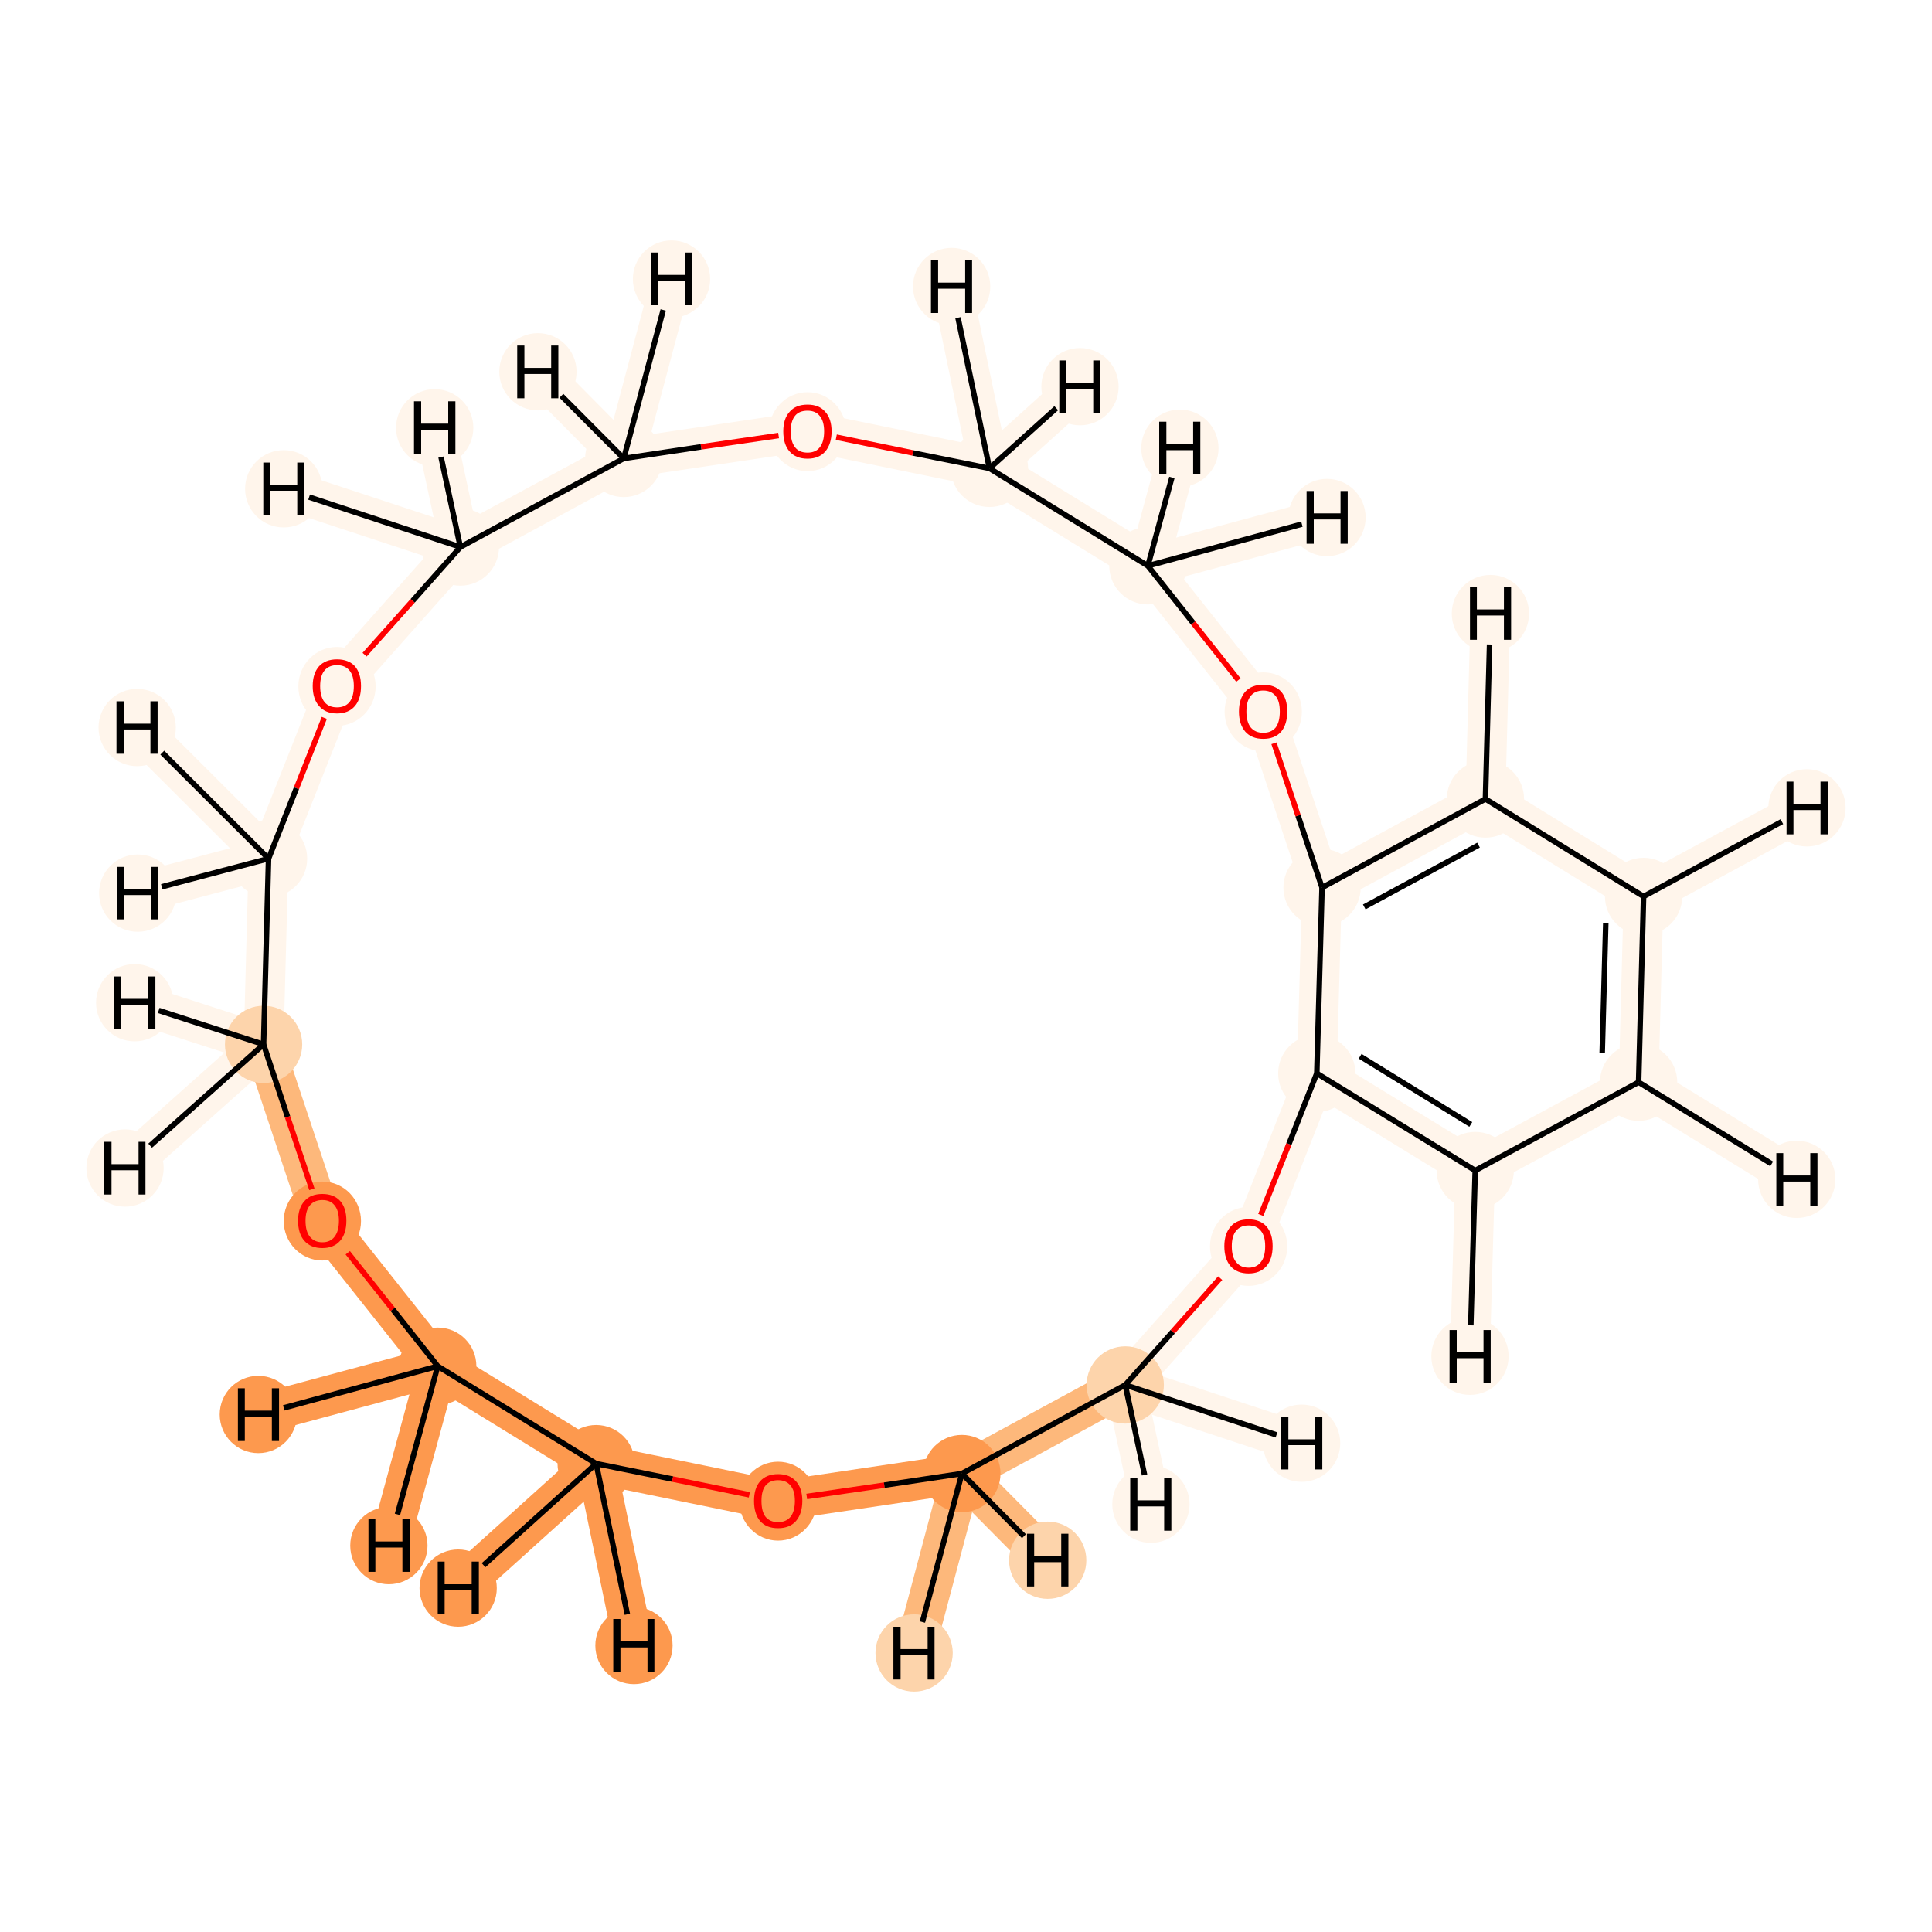 <?xml version='1.0' encoding='iso-8859-1'?>
<svg version='1.1' baseProfile='full'
              xmlns='http://www.w3.org/2000/svg'
                      xmlns:rdkit='http://www.rdkit.org/xml'
                      xmlns:xlink='http://www.w3.org/1999/xlink'
                  xml:space='preserve'
width='700px' height='700px' viewBox='0 0 700 700'>
<!-- END OF HEADER -->
<rect style='opacity:1.0;fill:#FFFFFF;stroke:none' width='700.0' height='700.0' x='0.0' y='0.0'> </rect>
<path d='M 216.0,530.3 L 281.9,543.8' style='fill:none;fill-rule:evenodd;stroke:#FD994E;stroke-width:14.4px;stroke-linecap:butt;stroke-linejoin:miter;stroke-opacity:1' />
<path d='M 216.0,530.3 L 158.6,495.0' style='fill:none;fill-rule:evenodd;stroke:#FD994E;stroke-width:14.4px;stroke-linecap:butt;stroke-linejoin:miter;stroke-opacity:1' />
<path d='M 216.0,530.3 L 166.0,575.4' style='fill:none;fill-rule:evenodd;stroke:#FD994E;stroke-width:14.4px;stroke-linecap:butt;stroke-linejoin:miter;stroke-opacity:1' />
<path d='M 216.0,530.3 L 229.7,596.2' style='fill:none;fill-rule:evenodd;stroke:#FD994E;stroke-width:14.4px;stroke-linecap:butt;stroke-linejoin:miter;stroke-opacity:1' />
<path d='M 281.9,543.8 L 348.5,533.9' style='fill:none;fill-rule:evenodd;stroke:#FD994E;stroke-width:14.4px;stroke-linecap:butt;stroke-linejoin:miter;stroke-opacity:1' />
<path d='M 348.5,533.9 L 407.7,501.8' style='fill:none;fill-rule:evenodd;stroke:#FDB87B;stroke-width:14.4px;stroke-linecap:butt;stroke-linejoin:miter;stroke-opacity:1' />
<path d='M 348.5,533.9 L 331.2,598.9' style='fill:none;fill-rule:evenodd;stroke:#FDB87B;stroke-width:14.4px;stroke-linecap:butt;stroke-linejoin:miter;stroke-opacity:1' />
<path d='M 348.5,533.9 L 379.6,565.3' style='fill:none;fill-rule:evenodd;stroke:#FDB87B;stroke-width:14.4px;stroke-linecap:butt;stroke-linejoin:miter;stroke-opacity:1' />
<path d='M 407.7,501.8 L 452.4,451.5' style='fill:none;fill-rule:evenodd;stroke:#FFF5EB;stroke-width:14.4px;stroke-linecap:butt;stroke-linejoin:miter;stroke-opacity:1' />
<path d='M 407.7,501.8 L 417.0,545.0' style='fill:none;fill-rule:evenodd;stroke:#FFF5EB;stroke-width:14.4px;stroke-linecap:butt;stroke-linejoin:miter;stroke-opacity:1' />
<path d='M 407.7,501.8 L 471.6,522.9' style='fill:none;fill-rule:evenodd;stroke:#FFF5EB;stroke-width:14.4px;stroke-linecap:butt;stroke-linejoin:miter;stroke-opacity:1' />
<path d='M 452.4,451.5 L 477.1,388.9' style='fill:none;fill-rule:evenodd;stroke:#FFF5EB;stroke-width:14.4px;stroke-linecap:butt;stroke-linejoin:miter;stroke-opacity:1' />
<path d='M 477.1,388.9 L 534.5,424.1' style='fill:none;fill-rule:evenodd;stroke:#FFF5EB;stroke-width:14.4px;stroke-linecap:butt;stroke-linejoin:miter;stroke-opacity:1' />
<path d='M 477.1,388.9 L 479.0,321.6' style='fill:none;fill-rule:evenodd;stroke:#FFF5EB;stroke-width:14.4px;stroke-linecap:butt;stroke-linejoin:miter;stroke-opacity:1' />
<path d='M 534.5,424.1 L 593.7,392.1' style='fill:none;fill-rule:evenodd;stroke:#FFF5EB;stroke-width:14.4px;stroke-linecap:butt;stroke-linejoin:miter;stroke-opacity:1' />
<path d='M 534.5,424.1 L 532.6,491.4' style='fill:none;fill-rule:evenodd;stroke:#FFF5EB;stroke-width:14.4px;stroke-linecap:butt;stroke-linejoin:miter;stroke-opacity:1' />
<path d='M 593.7,392.1 L 595.5,324.8' style='fill:none;fill-rule:evenodd;stroke:#FFF5EB;stroke-width:14.4px;stroke-linecap:butt;stroke-linejoin:miter;stroke-opacity:1' />
<path d='M 593.7,392.1 L 651.0,427.3' style='fill:none;fill-rule:evenodd;stroke:#FFF5EB;stroke-width:14.4px;stroke-linecap:butt;stroke-linejoin:miter;stroke-opacity:1' />
<path d='M 595.5,324.8 L 538.2,289.5' style='fill:none;fill-rule:evenodd;stroke:#FFF5EB;stroke-width:14.4px;stroke-linecap:butt;stroke-linejoin:miter;stroke-opacity:1' />
<path d='M 595.5,324.8 L 654.7,292.7' style='fill:none;fill-rule:evenodd;stroke:#FFF5EB;stroke-width:14.4px;stroke-linecap:butt;stroke-linejoin:miter;stroke-opacity:1' />
<path d='M 538.2,289.5 L 479.0,321.6' style='fill:none;fill-rule:evenodd;stroke:#FFF5EB;stroke-width:14.4px;stroke-linecap:butt;stroke-linejoin:miter;stroke-opacity:1' />
<path d='M 538.2,289.5 L 540.0,222.3' style='fill:none;fill-rule:evenodd;stroke:#FFF5EB;stroke-width:14.4px;stroke-linecap:butt;stroke-linejoin:miter;stroke-opacity:1' />
<path d='M 479.0,321.6 L 457.7,257.7' style='fill:none;fill-rule:evenodd;stroke:#FFF5EB;stroke-width:14.4px;stroke-linecap:butt;stroke-linejoin:miter;stroke-opacity:1' />
<path d='M 457.7,257.7 L 415.9,205.0' style='fill:none;fill-rule:evenodd;stroke:#FFF5EB;stroke-width:14.4px;stroke-linecap:butt;stroke-linejoin:miter;stroke-opacity:1' />
<path d='M 415.9,205.0 L 358.5,169.7' style='fill:none;fill-rule:evenodd;stroke:#FFF5EB;stroke-width:14.4px;stroke-linecap:butt;stroke-linejoin:miter;stroke-opacity:1' />
<path d='M 415.9,205.0 L 480.8,187.5' style='fill:none;fill-rule:evenodd;stroke:#FFF5EB;stroke-width:14.4px;stroke-linecap:butt;stroke-linejoin:miter;stroke-opacity:1' />
<path d='M 415.9,205.0 L 427.5,162.4' style='fill:none;fill-rule:evenodd;stroke:#FFF5EB;stroke-width:14.4px;stroke-linecap:butt;stroke-linejoin:miter;stroke-opacity:1' />
<path d='M 358.5,169.7 L 292.6,156.2' style='fill:none;fill-rule:evenodd;stroke:#FFF5EB;stroke-width:14.4px;stroke-linecap:butt;stroke-linejoin:miter;stroke-opacity:1' />
<path d='M 358.5,169.7 L 391.3,140.1' style='fill:none;fill-rule:evenodd;stroke:#FFF5EB;stroke-width:14.4px;stroke-linecap:butt;stroke-linejoin:miter;stroke-opacity:1' />
<path d='M 358.5,169.7 L 344.8,103.8' style='fill:none;fill-rule:evenodd;stroke:#FFF5EB;stroke-width:14.4px;stroke-linecap:butt;stroke-linejoin:miter;stroke-opacity:1' />
<path d='M 292.6,156.2 L 226.0,166.1' style='fill:none;fill-rule:evenodd;stroke:#FFF5EB;stroke-width:14.4px;stroke-linecap:butt;stroke-linejoin:miter;stroke-opacity:1' />
<path d='M 226.0,166.1 L 166.8,198.2' style='fill:none;fill-rule:evenodd;stroke:#FFF5EB;stroke-width:14.4px;stroke-linecap:butt;stroke-linejoin:miter;stroke-opacity:1' />
<path d='M 226.0,166.1 L 243.3,101.1' style='fill:none;fill-rule:evenodd;stroke:#FFF5EB;stroke-width:14.4px;stroke-linecap:butt;stroke-linejoin:miter;stroke-opacity:1' />
<path d='M 226.0,166.1 L 194.9,134.7' style='fill:none;fill-rule:evenodd;stroke:#FFF5EB;stroke-width:14.4px;stroke-linecap:butt;stroke-linejoin:miter;stroke-opacity:1' />
<path d='M 166.8,198.2 L 122.1,248.5' style='fill:none;fill-rule:evenodd;stroke:#FFF5EB;stroke-width:14.4px;stroke-linecap:butt;stroke-linejoin:miter;stroke-opacity:1' />
<path d='M 166.8,198.2 L 157.5,155.0' style='fill:none;fill-rule:evenodd;stroke:#FFF5EB;stroke-width:14.4px;stroke-linecap:butt;stroke-linejoin:miter;stroke-opacity:1' />
<path d='M 166.8,198.2 L 102.8,177.1' style='fill:none;fill-rule:evenodd;stroke:#FFF5EB;stroke-width:14.4px;stroke-linecap:butt;stroke-linejoin:miter;stroke-opacity:1' />
<path d='M 122.1,248.5 L 97.3,311.1' style='fill:none;fill-rule:evenodd;stroke:#FFF5EB;stroke-width:14.4px;stroke-linecap:butt;stroke-linejoin:miter;stroke-opacity:1' />
<path d='M 97.3,311.1 L 95.5,378.4' style='fill:none;fill-rule:evenodd;stroke:#FFF5EB;stroke-width:14.4px;stroke-linecap:butt;stroke-linejoin:miter;stroke-opacity:1' />
<path d='M 97.3,311.1 L 49.7,263.6' style='fill:none;fill-rule:evenodd;stroke:#FFF5EB;stroke-width:14.4px;stroke-linecap:butt;stroke-linejoin:miter;stroke-opacity:1' />
<path d='M 97.3,311.1 L 49.9,323.6' style='fill:none;fill-rule:evenodd;stroke:#FFF5EB;stroke-width:14.4px;stroke-linecap:butt;stroke-linejoin:miter;stroke-opacity:1' />
<path d='M 95.5,378.4 L 116.8,442.3' style='fill:none;fill-rule:evenodd;stroke:#FDB87B;stroke-width:14.4px;stroke-linecap:butt;stroke-linejoin:miter;stroke-opacity:1' />
<path d='M 95.5,378.4 L 48.8,363.3' style='fill:none;fill-rule:evenodd;stroke:#FFF5EB;stroke-width:14.4px;stroke-linecap:butt;stroke-linejoin:miter;stroke-opacity:1' />
<path d='M 95.5,378.4 L 45.3,423.2' style='fill:none;fill-rule:evenodd;stroke:#FFF5EB;stroke-width:14.4px;stroke-linecap:butt;stroke-linejoin:miter;stroke-opacity:1' />
<path d='M 116.8,442.3 L 158.6,495.0' style='fill:none;fill-rule:evenodd;stroke:#FD994E;stroke-width:14.4px;stroke-linecap:butt;stroke-linejoin:miter;stroke-opacity:1' />
<path d='M 158.6,495.0 L 93.6,512.5' style='fill:none;fill-rule:evenodd;stroke:#FD994E;stroke-width:14.4px;stroke-linecap:butt;stroke-linejoin:miter;stroke-opacity:1' />
<path d='M 158.6,495.0 L 140.9,560.0' style='fill:none;fill-rule:evenodd;stroke:#FD994E;stroke-width:14.4px;stroke-linecap:butt;stroke-linejoin:miter;stroke-opacity:1' />
<ellipse cx='216.0' cy='530.3' rx='13.5' ry='13.5'  style='fill:#FD994E;fill-rule:evenodd;stroke:#FD994E;stroke-width:1.0px;stroke-linecap:butt;stroke-linejoin:miter;stroke-opacity:1' />
<ellipse cx='281.9' cy='543.9' rx='13.5' ry='13.8'  style='fill:#FD994E;fill-rule:evenodd;stroke:#FD994E;stroke-width:1.0px;stroke-linecap:butt;stroke-linejoin:miter;stroke-opacity:1' />
<ellipse cx='348.5' cy='533.9' rx='13.5' ry='13.5'  style='fill:#FD994E;fill-rule:evenodd;stroke:#FD994E;stroke-width:1.0px;stroke-linecap:butt;stroke-linejoin:miter;stroke-opacity:1' />
<ellipse cx='407.7' cy='501.8' rx='13.5' ry='13.5'  style='fill:#FDD4AB;fill-rule:evenodd;stroke:#FDD4AB;stroke-width:1.0px;stroke-linecap:butt;stroke-linejoin:miter;stroke-opacity:1' />
<ellipse cx='452.4' cy='451.6' rx='13.5' ry='13.8'  style='fill:#FFF5EB;fill-rule:evenodd;stroke:#FFF5EB;stroke-width:1.0px;stroke-linecap:butt;stroke-linejoin:miter;stroke-opacity:1' />
<ellipse cx='477.1' cy='388.9' rx='13.5' ry='13.5'  style='fill:#FFF5EB;fill-rule:evenodd;stroke:#FFF5EB;stroke-width:1.0px;stroke-linecap:butt;stroke-linejoin:miter;stroke-opacity:1' />
<ellipse cx='534.5' cy='424.1' rx='13.5' ry='13.5'  style='fill:#FFF5EB;fill-rule:evenodd;stroke:#FFF5EB;stroke-width:1.0px;stroke-linecap:butt;stroke-linejoin:miter;stroke-opacity:1' />
<ellipse cx='593.7' cy='392.1' rx='13.5' ry='13.5'  style='fill:#FFF5EB;fill-rule:evenodd;stroke:#FFF5EB;stroke-width:1.0px;stroke-linecap:butt;stroke-linejoin:miter;stroke-opacity:1' />
<ellipse cx='595.5' cy='324.8' rx='13.5' ry='13.5'  style='fill:#FFF5EB;fill-rule:evenodd;stroke:#FFF5EB;stroke-width:1.0px;stroke-linecap:butt;stroke-linejoin:miter;stroke-opacity:1' />
<ellipse cx='538.2' cy='289.5' rx='13.5' ry='13.5'  style='fill:#FFF5EB;fill-rule:evenodd;stroke:#FFF5EB;stroke-width:1.0px;stroke-linecap:butt;stroke-linejoin:miter;stroke-opacity:1' />
<ellipse cx='479.0' cy='321.6' rx='13.5' ry='13.5'  style='fill:#FFF5EB;fill-rule:evenodd;stroke:#FFF5EB;stroke-width:1.0px;stroke-linecap:butt;stroke-linejoin:miter;stroke-opacity:1' />
<ellipse cx='457.7' cy='257.9' rx='13.5' ry='13.8'  style='fill:#FFF5EB;fill-rule:evenodd;stroke:#FFF5EB;stroke-width:1.0px;stroke-linecap:butt;stroke-linejoin:miter;stroke-opacity:1' />
<ellipse cx='415.9' cy='205.0' rx='13.5' ry='13.5'  style='fill:#FFF5EB;fill-rule:evenodd;stroke:#FFF5EB;stroke-width:1.0px;stroke-linecap:butt;stroke-linejoin:miter;stroke-opacity:1' />
<ellipse cx='358.5' cy='169.7' rx='13.5' ry='13.5'  style='fill:#FFF5EB;fill-rule:evenodd;stroke:#FFF5EB;stroke-width:1.0px;stroke-linecap:butt;stroke-linejoin:miter;stroke-opacity:1' />
<ellipse cx='292.6' cy='156.4' rx='13.5' ry='13.8'  style='fill:#FFF5EB;fill-rule:evenodd;stroke:#FFF5EB;stroke-width:1.0px;stroke-linecap:butt;stroke-linejoin:miter;stroke-opacity:1' />
<ellipse cx='226.0' cy='166.1' rx='13.5' ry='13.5'  style='fill:#FFF5EB;fill-rule:evenodd;stroke:#FFF5EB;stroke-width:1.0px;stroke-linecap:butt;stroke-linejoin:miter;stroke-opacity:1' />
<ellipse cx='166.8' cy='198.2' rx='13.5' ry='13.5'  style='fill:#FFF5EB;fill-rule:evenodd;stroke:#FFF5EB;stroke-width:1.0px;stroke-linecap:butt;stroke-linejoin:miter;stroke-opacity:1' />
<ellipse cx='122.1' cy='248.7' rx='13.5' ry='13.8'  style='fill:#FFF5EB;fill-rule:evenodd;stroke:#FFF5EB;stroke-width:1.0px;stroke-linecap:butt;stroke-linejoin:miter;stroke-opacity:1' />
<ellipse cx='97.3' cy='311.1' rx='13.5' ry='13.5'  style='fill:#FFF5EB;fill-rule:evenodd;stroke:#FFF5EB;stroke-width:1.0px;stroke-linecap:butt;stroke-linejoin:miter;stroke-opacity:1' />
<ellipse cx='95.5' cy='378.4' rx='13.5' ry='13.5'  style='fill:#FDD4AB;fill-rule:evenodd;stroke:#FDD4AB;stroke-width:1.0px;stroke-linecap:butt;stroke-linejoin:miter;stroke-opacity:1' />
<ellipse cx='116.8' cy='442.4' rx='13.5' ry='13.8'  style='fill:#FD994E;fill-rule:evenodd;stroke:#FD994E;stroke-width:1.0px;stroke-linecap:butt;stroke-linejoin:miter;stroke-opacity:1' />
<ellipse cx='158.6' cy='495.0' rx='13.5' ry='13.5'  style='fill:#FD994E;fill-rule:evenodd;stroke:#FD994E;stroke-width:1.0px;stroke-linecap:butt;stroke-linejoin:miter;stroke-opacity:1' />
<ellipse cx='166.0' cy='575.4' rx='13.5' ry='13.5'  style='fill:#FD994E;fill-rule:evenodd;stroke:#FD994E;stroke-width:1.0px;stroke-linecap:butt;stroke-linejoin:miter;stroke-opacity:1' />
<ellipse cx='229.7' cy='596.2' rx='13.5' ry='13.5'  style='fill:#FD994E;fill-rule:evenodd;stroke:#FD994E;stroke-width:1.0px;stroke-linecap:butt;stroke-linejoin:miter;stroke-opacity:1' />
<ellipse cx='331.2' cy='598.9' rx='13.5' ry='13.5'  style='fill:#FDD4AB;fill-rule:evenodd;stroke:#FDD4AB;stroke-width:1.0px;stroke-linecap:butt;stroke-linejoin:miter;stroke-opacity:1' />
<ellipse cx='379.6' cy='565.3' rx='13.5' ry='13.5'  style='fill:#FDD4AB;fill-rule:evenodd;stroke:#FDD4AB;stroke-width:1.0px;stroke-linecap:butt;stroke-linejoin:miter;stroke-opacity:1' />
<ellipse cx='417.0' cy='545.0' rx='13.5' ry='13.5'  style='fill:#FFF5EB;fill-rule:evenodd;stroke:#FFF5EB;stroke-width:1.0px;stroke-linecap:butt;stroke-linejoin:miter;stroke-opacity:1' />
<ellipse cx='471.6' cy='522.9' rx='13.5' ry='13.5'  style='fill:#FFF5EB;fill-rule:evenodd;stroke:#FFF5EB;stroke-width:1.0px;stroke-linecap:butt;stroke-linejoin:miter;stroke-opacity:1' />
<ellipse cx='532.6' cy='491.4' rx='13.5' ry='13.5'  style='fill:#FFF5EB;fill-rule:evenodd;stroke:#FFF5EB;stroke-width:1.0px;stroke-linecap:butt;stroke-linejoin:miter;stroke-opacity:1' />
<ellipse cx='651.0' cy='427.3' rx='13.5' ry='13.5'  style='fill:#FFF5EB;fill-rule:evenodd;stroke:#FFF5EB;stroke-width:1.0px;stroke-linecap:butt;stroke-linejoin:miter;stroke-opacity:1' />
<ellipse cx='654.7' cy='292.7' rx='13.5' ry='13.5'  style='fill:#FFF5EB;fill-rule:evenodd;stroke:#FFF5EB;stroke-width:1.0px;stroke-linecap:butt;stroke-linejoin:miter;stroke-opacity:1' />
<ellipse cx='540.0' cy='222.3' rx='13.5' ry='13.5'  style='fill:#FFF5EB;fill-rule:evenodd;stroke:#FFF5EB;stroke-width:1.0px;stroke-linecap:butt;stroke-linejoin:miter;stroke-opacity:1' />
<ellipse cx='480.8' cy='187.5' rx='13.5' ry='13.5'  style='fill:#FFF5EB;fill-rule:evenodd;stroke:#FFF5EB;stroke-width:1.0px;stroke-linecap:butt;stroke-linejoin:miter;stroke-opacity:1' />
<ellipse cx='427.5' cy='162.4' rx='13.5' ry='13.5'  style='fill:#FFF5EB;fill-rule:evenodd;stroke:#FFF5EB;stroke-width:1.0px;stroke-linecap:butt;stroke-linejoin:miter;stroke-opacity:1' />
<ellipse cx='391.3' cy='140.1' rx='13.5' ry='13.5'  style='fill:#FFF5EB;fill-rule:evenodd;stroke:#FFF5EB;stroke-width:1.0px;stroke-linecap:butt;stroke-linejoin:miter;stroke-opacity:1' />
<ellipse cx='344.8' cy='103.8' rx='13.5' ry='13.5'  style='fill:#FFF5EB;fill-rule:evenodd;stroke:#FFF5EB;stroke-width:1.0px;stroke-linecap:butt;stroke-linejoin:miter;stroke-opacity:1' />
<ellipse cx='243.3' cy='101.1' rx='13.5' ry='13.5'  style='fill:#FFF5EB;fill-rule:evenodd;stroke:#FFF5EB;stroke-width:1.0px;stroke-linecap:butt;stroke-linejoin:miter;stroke-opacity:1' />
<ellipse cx='194.9' cy='134.7' rx='13.5' ry='13.5'  style='fill:#FFF5EB;fill-rule:evenodd;stroke:#FFF5EB;stroke-width:1.0px;stroke-linecap:butt;stroke-linejoin:miter;stroke-opacity:1' />
<ellipse cx='157.5' cy='155.0' rx='13.5' ry='13.5'  style='fill:#FFF5EB;fill-rule:evenodd;stroke:#FFF5EB;stroke-width:1.0px;stroke-linecap:butt;stroke-linejoin:miter;stroke-opacity:1' />
<ellipse cx='102.8' cy='177.1' rx='13.5' ry='13.5'  style='fill:#FFF5EB;fill-rule:evenodd;stroke:#FFF5EB;stroke-width:1.0px;stroke-linecap:butt;stroke-linejoin:miter;stroke-opacity:1' />
<ellipse cx='49.7' cy='263.6' rx='13.5' ry='13.5'  style='fill:#FFF5EB;fill-rule:evenodd;stroke:#FFF5EB;stroke-width:1.0px;stroke-linecap:butt;stroke-linejoin:miter;stroke-opacity:1' />
<ellipse cx='49.9' cy='323.6' rx='13.5' ry='13.5'  style='fill:#FFF5EB;fill-rule:evenodd;stroke:#FFF5EB;stroke-width:1.0px;stroke-linecap:butt;stroke-linejoin:miter;stroke-opacity:1' />
<ellipse cx='48.8' cy='363.3' rx='13.5' ry='13.5'  style='fill:#FFF5EB;fill-rule:evenodd;stroke:#FFF5EB;stroke-width:1.0px;stroke-linecap:butt;stroke-linejoin:miter;stroke-opacity:1' />
<ellipse cx='45.3' cy='423.2' rx='13.5' ry='13.5'  style='fill:#FFF5EB;fill-rule:evenodd;stroke:#FFF5EB;stroke-width:1.0px;stroke-linecap:butt;stroke-linejoin:miter;stroke-opacity:1' />
<ellipse cx='93.6' cy='512.5' rx='13.5' ry='13.5'  style='fill:#FD994E;fill-rule:evenodd;stroke:#FD994E;stroke-width:1.0px;stroke-linecap:butt;stroke-linejoin:miter;stroke-opacity:1' />
<ellipse cx='140.9' cy='560.0' rx='13.5' ry='13.5'  style='fill:#FD994E;fill-rule:evenodd;stroke:#FD994E;stroke-width:1.0px;stroke-linecap:butt;stroke-linejoin:miter;stroke-opacity:1' />
<path class='bond-0 atom-0 atom-1' d='M 216.0,530.3 L 243.7,535.9' style='fill:none;fill-rule:evenodd;stroke:#000000;stroke-width:2.0px;stroke-linecap:butt;stroke-linejoin:miter;stroke-opacity:1' />
<path class='bond-0 atom-0 atom-1' d='M 243.7,535.9 L 271.5,541.6' style='fill:none;fill-rule:evenodd;stroke:#FF0000;stroke-width:2.0px;stroke-linecap:butt;stroke-linejoin:miter;stroke-opacity:1' />
<path class='bond-21 atom-21 atom-0' d='M 158.6,495.0 L 216.0,530.3' style='fill:none;fill-rule:evenodd;stroke:#000000;stroke-width:2.0px;stroke-linecap:butt;stroke-linejoin:miter;stroke-opacity:1' />
<path class='bond-23 atom-0 atom-22' d='M 216.0,530.3 L 175.2,567.1' style='fill:none;fill-rule:evenodd;stroke:#000000;stroke-width:2.0px;stroke-linecap:butt;stroke-linejoin:miter;stroke-opacity:1' />
<path class='bond-24 atom-0 atom-23' d='M 216.0,530.3 L 227.3,584.9' style='fill:none;fill-rule:evenodd;stroke:#000000;stroke-width:2.0px;stroke-linecap:butt;stroke-linejoin:miter;stroke-opacity:1' />
<path class='bond-1 atom-1 atom-2' d='M 292.3,542.2 L 320.4,538.1' style='fill:none;fill-rule:evenodd;stroke:#FF0000;stroke-width:2.0px;stroke-linecap:butt;stroke-linejoin:miter;stroke-opacity:1' />
<path class='bond-1 atom-1 atom-2' d='M 320.4,538.1 L 348.5,533.9' style='fill:none;fill-rule:evenodd;stroke:#000000;stroke-width:2.0px;stroke-linecap:butt;stroke-linejoin:miter;stroke-opacity:1' />
<path class='bond-2 atom-2 atom-3' d='M 348.5,533.9 L 407.7,501.8' style='fill:none;fill-rule:evenodd;stroke:#000000;stroke-width:2.0px;stroke-linecap:butt;stroke-linejoin:miter;stroke-opacity:1' />
<path class='bond-25 atom-2 atom-24' d='M 348.5,533.9 L 334.2,587.7' style='fill:none;fill-rule:evenodd;stroke:#000000;stroke-width:2.0px;stroke-linecap:butt;stroke-linejoin:miter;stroke-opacity:1' />
<path class='bond-26 atom-2 atom-25' d='M 348.5,533.9 L 371.0,556.6' style='fill:none;fill-rule:evenodd;stroke:#000000;stroke-width:2.0px;stroke-linecap:butt;stroke-linejoin:miter;stroke-opacity:1' />
<path class='bond-3 atom-3 atom-4' d='M 407.7,501.8 L 424.9,482.5' style='fill:none;fill-rule:evenodd;stroke:#000000;stroke-width:2.0px;stroke-linecap:butt;stroke-linejoin:miter;stroke-opacity:1' />
<path class='bond-3 atom-3 atom-4' d='M 424.9,482.5 L 442.1,463.1' style='fill:none;fill-rule:evenodd;stroke:#FF0000;stroke-width:2.0px;stroke-linecap:butt;stroke-linejoin:miter;stroke-opacity:1' />
<path class='bond-27 atom-3 atom-26' d='M 407.7,501.8 L 414.7,534.4' style='fill:none;fill-rule:evenodd;stroke:#000000;stroke-width:2.0px;stroke-linecap:butt;stroke-linejoin:miter;stroke-opacity:1' />
<path class='bond-28 atom-3 atom-27' d='M 407.7,501.8 L 462.5,519.9' style='fill:none;fill-rule:evenodd;stroke:#000000;stroke-width:2.0px;stroke-linecap:butt;stroke-linejoin:miter;stroke-opacity:1' />
<path class='bond-4 atom-4 atom-5' d='M 456.8,440.2 L 467.0,414.5' style='fill:none;fill-rule:evenodd;stroke:#FF0000;stroke-width:2.0px;stroke-linecap:butt;stroke-linejoin:miter;stroke-opacity:1' />
<path class='bond-4 atom-4 atom-5' d='M 467.0,414.5 L 477.1,388.9' style='fill:none;fill-rule:evenodd;stroke:#000000;stroke-width:2.0px;stroke-linecap:butt;stroke-linejoin:miter;stroke-opacity:1' />
<path class='bond-5 atom-5 atom-6' d='M 477.1,388.9 L 534.5,424.1' style='fill:none;fill-rule:evenodd;stroke:#000000;stroke-width:2.0px;stroke-linecap:butt;stroke-linejoin:miter;stroke-opacity:1' />
<path class='bond-5 atom-5 atom-6' d='M 492.8,382.7 L 532.9,407.4' style='fill:none;fill-rule:evenodd;stroke:#000000;stroke-width:2.0px;stroke-linecap:butt;stroke-linejoin:miter;stroke-opacity:1' />
<path class='bond-22 atom-10 atom-5' d='M 479.0,321.6 L 477.1,388.9' style='fill:none;fill-rule:evenodd;stroke:#000000;stroke-width:2.0px;stroke-linecap:butt;stroke-linejoin:miter;stroke-opacity:1' />
<path class='bond-6 atom-6 atom-7' d='M 534.5,424.1 L 593.7,392.1' style='fill:none;fill-rule:evenodd;stroke:#000000;stroke-width:2.0px;stroke-linecap:butt;stroke-linejoin:miter;stroke-opacity:1' />
<path class='bond-29 atom-6 atom-28' d='M 534.5,424.1 L 532.9,480.2' style='fill:none;fill-rule:evenodd;stroke:#000000;stroke-width:2.0px;stroke-linecap:butt;stroke-linejoin:miter;stroke-opacity:1' />
<path class='bond-7 atom-7 atom-8' d='M 593.7,392.1 L 595.5,324.8' style='fill:none;fill-rule:evenodd;stroke:#000000;stroke-width:2.0px;stroke-linecap:butt;stroke-linejoin:miter;stroke-opacity:1' />
<path class='bond-7 atom-7 atom-8' d='M 580.5,381.6 L 581.8,334.5' style='fill:none;fill-rule:evenodd;stroke:#000000;stroke-width:2.0px;stroke-linecap:butt;stroke-linejoin:miter;stroke-opacity:1' />
<path class='bond-30 atom-7 atom-29' d='M 593.7,392.1 L 641.9,421.7' style='fill:none;fill-rule:evenodd;stroke:#000000;stroke-width:2.0px;stroke-linecap:butt;stroke-linejoin:miter;stroke-opacity:1' />
<path class='bond-8 atom-8 atom-9' d='M 595.5,324.8 L 538.2,289.5' style='fill:none;fill-rule:evenodd;stroke:#000000;stroke-width:2.0px;stroke-linecap:butt;stroke-linejoin:miter;stroke-opacity:1' />
<path class='bond-31 atom-8 atom-30' d='M 595.5,324.8 L 645.6,297.7' style='fill:none;fill-rule:evenodd;stroke:#000000;stroke-width:2.0px;stroke-linecap:butt;stroke-linejoin:miter;stroke-opacity:1' />
<path class='bond-9 atom-9 atom-10' d='M 538.2,289.5 L 479.0,321.6' style='fill:none;fill-rule:evenodd;stroke:#000000;stroke-width:2.0px;stroke-linecap:butt;stroke-linejoin:miter;stroke-opacity:1' />
<path class='bond-9 atom-9 atom-10' d='M 535.7,306.2 L 494.3,328.6' style='fill:none;fill-rule:evenodd;stroke:#000000;stroke-width:2.0px;stroke-linecap:butt;stroke-linejoin:miter;stroke-opacity:1' />
<path class='bond-32 atom-9 atom-31' d='M 538.2,289.5 L 539.7,233.5' style='fill:none;fill-rule:evenodd;stroke:#000000;stroke-width:2.0px;stroke-linecap:butt;stroke-linejoin:miter;stroke-opacity:1' />
<path class='bond-10 atom-10 atom-11' d='M 479.0,321.6 L 470.3,295.5' style='fill:none;fill-rule:evenodd;stroke:#000000;stroke-width:2.0px;stroke-linecap:butt;stroke-linejoin:miter;stroke-opacity:1' />
<path class='bond-10 atom-10 atom-11' d='M 470.3,295.5 L 461.6,269.3' style='fill:none;fill-rule:evenodd;stroke:#FF0000;stroke-width:2.0px;stroke-linecap:butt;stroke-linejoin:miter;stroke-opacity:1' />
<path class='bond-11 atom-11 atom-12' d='M 448.7,246.4 L 432.3,225.7' style='fill:none;fill-rule:evenodd;stroke:#FF0000;stroke-width:2.0px;stroke-linecap:butt;stroke-linejoin:miter;stroke-opacity:1' />
<path class='bond-11 atom-11 atom-12' d='M 432.3,225.7 L 415.9,205.0' style='fill:none;fill-rule:evenodd;stroke:#000000;stroke-width:2.0px;stroke-linecap:butt;stroke-linejoin:miter;stroke-opacity:1' />
<path class='bond-12 atom-12 atom-13' d='M 415.9,205.0 L 358.5,169.7' style='fill:none;fill-rule:evenodd;stroke:#000000;stroke-width:2.0px;stroke-linecap:butt;stroke-linejoin:miter;stroke-opacity:1' />
<path class='bond-33 atom-12 atom-32' d='M 415.9,205.0 L 471.7,189.9' style='fill:none;fill-rule:evenodd;stroke:#000000;stroke-width:2.0px;stroke-linecap:butt;stroke-linejoin:miter;stroke-opacity:1' />
<path class='bond-34 atom-12 atom-33' d='M 415.9,205.0 L 424.6,173.0' style='fill:none;fill-rule:evenodd;stroke:#000000;stroke-width:2.0px;stroke-linecap:butt;stroke-linejoin:miter;stroke-opacity:1' />
<path class='bond-13 atom-13 atom-14' d='M 358.5,169.7 L 330.7,164.1' style='fill:none;fill-rule:evenodd;stroke:#000000;stroke-width:2.0px;stroke-linecap:butt;stroke-linejoin:miter;stroke-opacity:1' />
<path class='bond-13 atom-13 atom-14' d='M 330.7,164.1 L 303.0,158.4' style='fill:none;fill-rule:evenodd;stroke:#FF0000;stroke-width:2.0px;stroke-linecap:butt;stroke-linejoin:miter;stroke-opacity:1' />
<path class='bond-35 atom-13 atom-34' d='M 358.5,169.7 L 382.7,147.9' style='fill:none;fill-rule:evenodd;stroke:#000000;stroke-width:2.0px;stroke-linecap:butt;stroke-linejoin:miter;stroke-opacity:1' />
<path class='bond-36 atom-13 atom-35' d='M 358.5,169.7 L 347.1,115.1' style='fill:none;fill-rule:evenodd;stroke:#000000;stroke-width:2.0px;stroke-linecap:butt;stroke-linejoin:miter;stroke-opacity:1' />
<path class='bond-14 atom-14 atom-15' d='M 282.1,157.8 L 254.0,161.9' style='fill:none;fill-rule:evenodd;stroke:#FF0000;stroke-width:2.0px;stroke-linecap:butt;stroke-linejoin:miter;stroke-opacity:1' />
<path class='bond-14 atom-14 atom-15' d='M 254.0,161.9 L 226.0,166.1' style='fill:none;fill-rule:evenodd;stroke:#000000;stroke-width:2.0px;stroke-linecap:butt;stroke-linejoin:miter;stroke-opacity:1' />
<path class='bond-15 atom-15 atom-16' d='M 226.0,166.1 L 166.8,198.2' style='fill:none;fill-rule:evenodd;stroke:#000000;stroke-width:2.0px;stroke-linecap:butt;stroke-linejoin:miter;stroke-opacity:1' />
<path class='bond-37 atom-15 atom-36' d='M 226.0,166.1 L 240.3,112.3' style='fill:none;fill-rule:evenodd;stroke:#000000;stroke-width:2.0px;stroke-linecap:butt;stroke-linejoin:miter;stroke-opacity:1' />
<path class='bond-38 atom-15 atom-37' d='M 226.0,166.1 L 203.4,143.4' style='fill:none;fill-rule:evenodd;stroke:#000000;stroke-width:2.0px;stroke-linecap:butt;stroke-linejoin:miter;stroke-opacity:1' />
<path class='bond-16 atom-16 atom-17' d='M 166.8,198.2 L 149.5,217.7' style='fill:none;fill-rule:evenodd;stroke:#000000;stroke-width:2.0px;stroke-linecap:butt;stroke-linejoin:miter;stroke-opacity:1' />
<path class='bond-16 atom-16 atom-17' d='M 149.5,217.7 L 132.1,237.2' style='fill:none;fill-rule:evenodd;stroke:#FF0000;stroke-width:2.0px;stroke-linecap:butt;stroke-linejoin:miter;stroke-opacity:1' />
<path class='bond-39 atom-16 atom-38' d='M 166.8,198.2 L 159.8,165.6' style='fill:none;fill-rule:evenodd;stroke:#000000;stroke-width:2.0px;stroke-linecap:butt;stroke-linejoin:miter;stroke-opacity:1' />
<path class='bond-40 atom-16 atom-39' d='M 166.8,198.2 L 112.0,180.1' style='fill:none;fill-rule:evenodd;stroke:#000000;stroke-width:2.0px;stroke-linecap:butt;stroke-linejoin:miter;stroke-opacity:1' />
<path class='bond-17 atom-17 atom-18' d='M 117.5,260.1 L 107.4,285.6' style='fill:none;fill-rule:evenodd;stroke:#FF0000;stroke-width:2.0px;stroke-linecap:butt;stroke-linejoin:miter;stroke-opacity:1' />
<path class='bond-17 atom-17 atom-18' d='M 107.4,285.6 L 97.3,311.1' style='fill:none;fill-rule:evenodd;stroke:#000000;stroke-width:2.0px;stroke-linecap:butt;stroke-linejoin:miter;stroke-opacity:1' />
<path class='bond-18 atom-18 atom-19' d='M 97.3,311.1 L 95.5,378.4' style='fill:none;fill-rule:evenodd;stroke:#000000;stroke-width:2.0px;stroke-linecap:butt;stroke-linejoin:miter;stroke-opacity:1' />
<path class='bond-41 atom-18 atom-40' d='M 97.3,311.1 L 58.8,272.7' style='fill:none;fill-rule:evenodd;stroke:#000000;stroke-width:2.0px;stroke-linecap:butt;stroke-linejoin:miter;stroke-opacity:1' />
<path class='bond-42 atom-18 atom-41' d='M 97.3,311.1 L 58.6,321.3' style='fill:none;fill-rule:evenodd;stroke:#000000;stroke-width:2.0px;stroke-linecap:butt;stroke-linejoin:miter;stroke-opacity:1' />
<path class='bond-19 atom-19 atom-20' d='M 95.5,378.4 L 104.2,404.7' style='fill:none;fill-rule:evenodd;stroke:#000000;stroke-width:2.0px;stroke-linecap:butt;stroke-linejoin:miter;stroke-opacity:1' />
<path class='bond-19 atom-19 atom-20' d='M 104.2,404.7 L 113.0,430.9' style='fill:none;fill-rule:evenodd;stroke:#FF0000;stroke-width:2.0px;stroke-linecap:butt;stroke-linejoin:miter;stroke-opacity:1' />
<path class='bond-43 atom-19 atom-42' d='M 95.5,378.4 L 57.5,366.1' style='fill:none;fill-rule:evenodd;stroke:#000000;stroke-width:2.0px;stroke-linecap:butt;stroke-linejoin:miter;stroke-opacity:1' />
<path class='bond-44 atom-19 atom-43' d='M 95.5,378.4 L 54.4,415.1' style='fill:none;fill-rule:evenodd;stroke:#000000;stroke-width:2.0px;stroke-linecap:butt;stroke-linejoin:miter;stroke-opacity:1' />
<path class='bond-20 atom-20 atom-21' d='M 126.0,453.9 L 142.3,474.4' style='fill:none;fill-rule:evenodd;stroke:#FF0000;stroke-width:2.0px;stroke-linecap:butt;stroke-linejoin:miter;stroke-opacity:1' />
<path class='bond-20 atom-20 atom-21' d='M 142.3,474.4 L 158.6,495.0' style='fill:none;fill-rule:evenodd;stroke:#000000;stroke-width:2.0px;stroke-linecap:butt;stroke-linejoin:miter;stroke-opacity:1' />
<path class='bond-45 atom-21 atom-44' d='M 158.6,495.0 L 102.8,510.1' style='fill:none;fill-rule:evenodd;stroke:#000000;stroke-width:2.0px;stroke-linecap:butt;stroke-linejoin:miter;stroke-opacity:1' />
<path class='bond-46 atom-21 atom-45' d='M 158.6,495.0 L 144.0,548.7' style='fill:none;fill-rule:evenodd;stroke:#000000;stroke-width:2.0px;stroke-linecap:butt;stroke-linejoin:miter;stroke-opacity:1' />
<path  class='atom-1' d='M 273.2 543.8
Q 273.2 539.2, 275.4 536.7
Q 277.7 534.1, 281.9 534.1
Q 286.1 534.1, 288.4 536.7
Q 290.7 539.2, 290.7 543.8
Q 290.7 548.4, 288.4 551.1
Q 286.1 553.7, 281.9 553.7
Q 277.7 553.7, 275.4 551.1
Q 273.2 548.5, 273.2 543.8
M 281.9 551.5
Q 284.8 551.5, 286.4 549.6
Q 288.0 547.6, 288.0 543.8
Q 288.0 540.1, 286.4 538.2
Q 284.8 536.3, 281.9 536.3
Q 279.0 536.3, 277.4 538.2
Q 275.9 540.0, 275.9 543.8
Q 275.9 547.7, 277.4 549.6
Q 279.0 551.5, 281.9 551.5
' fill='#FF0000'/>
<path  class='atom-4' d='M 443.6 451.5
Q 443.6 447.0, 445.9 444.4
Q 448.1 441.8, 452.4 441.8
Q 456.6 441.8, 458.9 444.4
Q 461.1 447.0, 461.1 451.5
Q 461.1 456.2, 458.8 458.8
Q 456.5 461.4, 452.4 461.4
Q 448.2 461.4, 445.9 458.8
Q 443.6 456.2, 443.6 451.5
M 452.4 459.3
Q 455.3 459.3, 456.8 457.3
Q 458.4 455.4, 458.4 451.5
Q 458.4 447.8, 456.8 445.9
Q 455.3 444.0, 452.4 444.0
Q 449.5 444.0, 447.9 445.9
Q 446.3 447.8, 446.3 451.5
Q 446.3 455.4, 447.9 457.3
Q 449.5 459.3, 452.4 459.3
' fill='#FF0000'/>
<path  class='atom-11' d='M 448.9 257.8
Q 448.9 253.2, 451.2 250.6
Q 453.5 248.1, 457.7 248.1
Q 461.9 248.1, 464.2 250.6
Q 466.4 253.2, 466.4 257.8
Q 466.4 262.4, 464.2 265.1
Q 461.9 267.7, 457.7 267.7
Q 453.5 267.7, 451.2 265.1
Q 448.9 262.4, 448.9 257.8
M 457.7 265.5
Q 460.6 265.5, 462.2 263.6
Q 463.7 261.6, 463.7 257.8
Q 463.7 254.0, 462.2 252.2
Q 460.6 250.2, 457.7 250.2
Q 454.8 250.2, 453.2 252.1
Q 451.6 254.0, 451.6 257.8
Q 451.6 261.6, 453.2 263.6
Q 454.8 265.5, 457.7 265.5
' fill='#FF0000'/>
<path  class='atom-14' d='M 283.8 156.3
Q 283.8 151.7, 286.1 149.2
Q 288.3 146.6, 292.6 146.6
Q 296.8 146.6, 299.0 149.2
Q 301.3 151.7, 301.3 156.3
Q 301.3 160.9, 299.0 163.6
Q 296.7 166.2, 292.6 166.2
Q 288.4 166.2, 286.1 163.6
Q 283.8 161.0, 283.8 156.3
M 292.6 164.0
Q 295.5 164.0, 297.0 162.1
Q 298.6 160.1, 298.6 156.3
Q 298.6 152.6, 297.0 150.7
Q 295.5 148.8, 292.6 148.8
Q 289.6 148.8, 288.1 150.6
Q 286.5 152.5, 286.5 156.3
Q 286.5 160.1, 288.1 162.1
Q 289.6 164.0, 292.6 164.0
' fill='#FF0000'/>
<path  class='atom-17' d='M 113.3 248.6
Q 113.3 244.0, 115.6 241.4
Q 117.9 238.9, 122.1 238.9
Q 126.3 238.9, 128.6 241.4
Q 130.8 244.0, 130.8 248.6
Q 130.8 253.2, 128.6 255.8
Q 126.3 258.5, 122.1 258.5
Q 117.9 258.5, 115.6 255.8
Q 113.3 253.2, 113.3 248.6
M 122.1 256.3
Q 125.0 256.3, 126.6 254.4
Q 128.2 252.4, 128.2 248.6
Q 128.2 244.8, 126.6 242.9
Q 125.0 241.0, 122.1 241.0
Q 119.2 241.0, 117.6 242.9
Q 116.0 244.8, 116.0 248.6
Q 116.0 252.4, 117.6 254.4
Q 119.2 256.3, 122.1 256.3
' fill='#FF0000'/>
<path  class='atom-20' d='M 108.0 442.3
Q 108.0 437.7, 110.3 435.2
Q 112.5 432.6, 116.8 432.6
Q 121.0 432.6, 123.3 435.2
Q 125.5 437.7, 125.5 442.3
Q 125.5 447.0, 123.2 449.6
Q 120.9 452.2, 116.8 452.2
Q 112.6 452.2, 110.3 449.6
Q 108.0 447.0, 108.0 442.3
M 116.8 450.1
Q 119.7 450.1, 121.2 448.1
Q 122.8 446.1, 122.8 442.3
Q 122.8 438.6, 121.2 436.7
Q 119.7 434.8, 116.8 434.8
Q 113.9 434.8, 112.3 436.7
Q 110.7 438.6, 110.7 442.3
Q 110.7 446.2, 112.3 448.1
Q 113.9 450.1, 116.8 450.1
' fill='#FF0000'/>
<path  class='atom-22' d='M 158.6 565.8
L 161.1 565.8
L 161.1 574.0
L 170.9 574.0
L 170.9 565.8
L 173.5 565.8
L 173.5 584.9
L 170.9 584.9
L 170.9 576.1
L 161.1 576.1
L 161.1 584.9
L 158.6 584.9
L 158.6 565.8
' fill='#000000'/>
<path  class='atom-23' d='M 222.2 586.6
L 224.8 586.6
L 224.8 594.7
L 234.6 594.7
L 234.6 586.6
L 237.1 586.6
L 237.1 605.7
L 234.6 605.7
L 234.6 596.9
L 224.8 596.9
L 224.8 605.7
L 222.2 605.7
L 222.2 586.6
' fill='#000000'/>
<path  class='atom-24' d='M 323.7 589.4
L 326.3 589.4
L 326.3 597.5
L 336.1 597.5
L 336.1 589.4
L 338.6 589.4
L 338.6 608.5
L 336.1 608.5
L 336.1 599.7
L 326.3 599.7
L 326.3 608.5
L 323.7 608.5
L 323.7 589.4
' fill='#000000'/>
<path  class='atom-25' d='M 372.1 555.7
L 374.7 555.7
L 374.7 563.8
L 384.5 563.8
L 384.5 555.7
L 387.1 555.7
L 387.1 574.8
L 384.5 574.8
L 384.5 566.0
L 374.7 566.0
L 374.7 574.8
L 372.1 574.8
L 372.1 555.7
' fill='#000000'/>
<path  class='atom-26' d='M 409.5 535.5
L 412.1 535.5
L 412.1 543.6
L 421.8 543.6
L 421.8 535.5
L 424.4 535.5
L 424.4 554.6
L 421.8 554.6
L 421.8 545.8
L 412.1 545.8
L 412.1 554.6
L 409.5 554.6
L 409.5 535.5
' fill='#000000'/>
<path  class='atom-27' d='M 464.2 513.4
L 466.8 513.4
L 466.8 521.5
L 476.5 521.5
L 476.5 513.4
L 479.1 513.4
L 479.1 532.4
L 476.5 532.4
L 476.5 523.6
L 466.8 523.6
L 466.8 532.4
L 464.2 532.4
L 464.2 513.4
' fill='#000000'/>
<path  class='atom-28' d='M 525.2 481.9
L 527.8 481.9
L 527.8 490.0
L 537.5 490.0
L 537.5 481.9
L 540.1 481.9
L 540.1 501.0
L 537.5 501.0
L 537.5 492.1
L 527.8 492.1
L 527.8 501.0
L 525.2 501.0
L 525.2 481.9
' fill='#000000'/>
<path  class='atom-29' d='M 643.6 417.8
L 646.1 417.8
L 646.1 425.9
L 655.9 425.9
L 655.9 417.8
L 658.5 417.8
L 658.5 436.9
L 655.9 436.9
L 655.9 428.1
L 646.1 428.1
L 646.1 436.9
L 643.6 436.9
L 643.6 417.8
' fill='#000000'/>
<path  class='atom-30' d='M 647.3 283.2
L 649.8 283.2
L 649.8 291.3
L 659.6 291.3
L 659.6 283.2
L 662.2 283.2
L 662.2 302.3
L 659.6 302.3
L 659.6 293.5
L 649.8 293.5
L 649.8 302.3
L 647.3 302.3
L 647.3 283.2
' fill='#000000'/>
<path  class='atom-31' d='M 532.6 212.7
L 535.1 212.7
L 535.1 220.8
L 544.9 220.8
L 544.9 212.7
L 547.5 212.7
L 547.5 231.8
L 544.9 231.8
L 544.9 223.0
L 535.1 223.0
L 535.1 231.8
L 532.6 231.8
L 532.6 212.7
' fill='#000000'/>
<path  class='atom-32' d='M 473.4 177.9
L 476.0 177.9
L 476.0 186.0
L 485.7 186.0
L 485.7 177.9
L 488.3 177.9
L 488.3 197.0
L 485.7 197.0
L 485.7 188.2
L 476.0 188.2
L 476.0 197.0
L 473.4 197.0
L 473.4 177.9
' fill='#000000'/>
<path  class='atom-33' d='M 420.0 152.8
L 422.6 152.8
L 422.6 161.0
L 432.3 161.0
L 432.3 152.8
L 434.9 152.8
L 434.9 171.9
L 432.3 171.9
L 432.3 163.1
L 422.6 163.1
L 422.6 171.9
L 420.0 171.9
L 420.0 152.8
' fill='#000000'/>
<path  class='atom-34' d='M 383.8 130.6
L 386.4 130.6
L 386.4 138.7
L 396.1 138.7
L 396.1 130.6
L 398.7 130.6
L 398.7 149.7
L 396.1 149.7
L 396.1 140.9
L 386.4 140.9
L 386.4 149.7
L 383.8 149.7
L 383.8 130.6
' fill='#000000'/>
<path  class='atom-35' d='M 337.3 94.3
L 339.9 94.3
L 339.9 102.4
L 349.7 102.4
L 349.7 94.3
L 352.2 94.3
L 352.2 113.4
L 349.7 113.4
L 349.7 104.6
L 339.9 104.6
L 339.9 113.4
L 337.3 113.4
L 337.3 94.3
' fill='#000000'/>
<path  class='atom-36' d='M 235.8 91.5
L 238.4 91.5
L 238.4 99.6
L 248.2 99.6
L 248.2 91.5
L 250.7 91.5
L 250.7 110.6
L 248.2 110.6
L 248.2 101.8
L 238.4 101.8
L 238.4 110.6
L 235.8 110.6
L 235.8 91.5
' fill='#000000'/>
<path  class='atom-37' d='M 187.4 125.2
L 190.0 125.2
L 190.0 133.3
L 199.7 133.3
L 199.7 125.2
L 202.3 125.2
L 202.3 144.3
L 199.7 144.3
L 199.7 135.5
L 190.0 135.5
L 190.0 144.3
L 187.4 144.3
L 187.4 125.2
' fill='#000000'/>
<path  class='atom-38' d='M 150.0 145.4
L 152.6 145.4
L 152.6 153.5
L 162.4 153.5
L 162.4 145.4
L 165.0 145.4
L 165.0 164.5
L 162.4 164.5
L 162.4 155.7
L 152.6 155.7
L 152.6 164.5
L 150.0 164.5
L 150.0 145.4
' fill='#000000'/>
<path  class='atom-39' d='M 95.4 167.6
L 98.0 167.6
L 98.0 175.7
L 107.7 175.7
L 107.7 167.6
L 110.3 167.6
L 110.3 186.6
L 107.7 186.6
L 107.7 177.8
L 98.0 177.8
L 98.0 186.6
L 95.4 186.6
L 95.4 167.6
' fill='#000000'/>
<path  class='atom-40' d='M 42.2 254.1
L 44.8 254.1
L 44.8 262.2
L 54.5 262.2
L 54.5 254.1
L 57.1 254.1
L 57.1 273.1
L 54.5 273.1
L 54.5 264.3
L 44.8 264.3
L 44.8 273.1
L 42.2 273.1
L 42.2 254.1
' fill='#000000'/>
<path  class='atom-41' d='M 42.4 314.1
L 45.0 314.1
L 45.0 322.2
L 54.8 322.2
L 54.8 314.1
L 57.3 314.1
L 57.3 333.1
L 54.8 333.1
L 54.8 324.3
L 45.0 324.3
L 45.0 333.1
L 42.4 333.1
L 42.4 314.1
' fill='#000000'/>
<path  class='atom-42' d='M 41.3 353.8
L 43.9 353.8
L 43.9 361.9
L 53.7 361.9
L 53.7 353.8
L 56.3 353.8
L 56.3 372.9
L 53.7 372.9
L 53.7 364.0
L 43.9 364.0
L 43.9 372.9
L 41.3 372.9
L 41.3 353.8
' fill='#000000'/>
<path  class='atom-43' d='M 37.8 413.7
L 40.4 413.7
L 40.4 421.8
L 50.2 421.8
L 50.2 413.7
L 52.7 413.7
L 52.7 432.8
L 50.2 432.8
L 50.2 424.0
L 40.4 424.0
L 40.4 432.8
L 37.8 432.8
L 37.8 413.7
' fill='#000000'/>
<path  class='atom-44' d='M 86.2 503.0
L 88.7 503.0
L 88.7 511.1
L 98.5 511.1
L 98.5 503.0
L 101.1 503.0
L 101.1 522.1
L 98.5 522.1
L 98.5 513.3
L 88.7 513.3
L 88.7 522.1
L 86.2 522.1
L 86.2 503.0
' fill='#000000'/>
<path  class='atom-45' d='M 133.5 550.4
L 136.0 550.4
L 136.0 558.5
L 145.8 558.5
L 145.8 550.4
L 148.4 550.4
L 148.4 569.5
L 145.8 569.5
L 145.8 560.7
L 136.0 560.7
L 136.0 569.5
L 133.5 569.5
L 133.5 550.4
' fill='#000000'/>
</svg>
